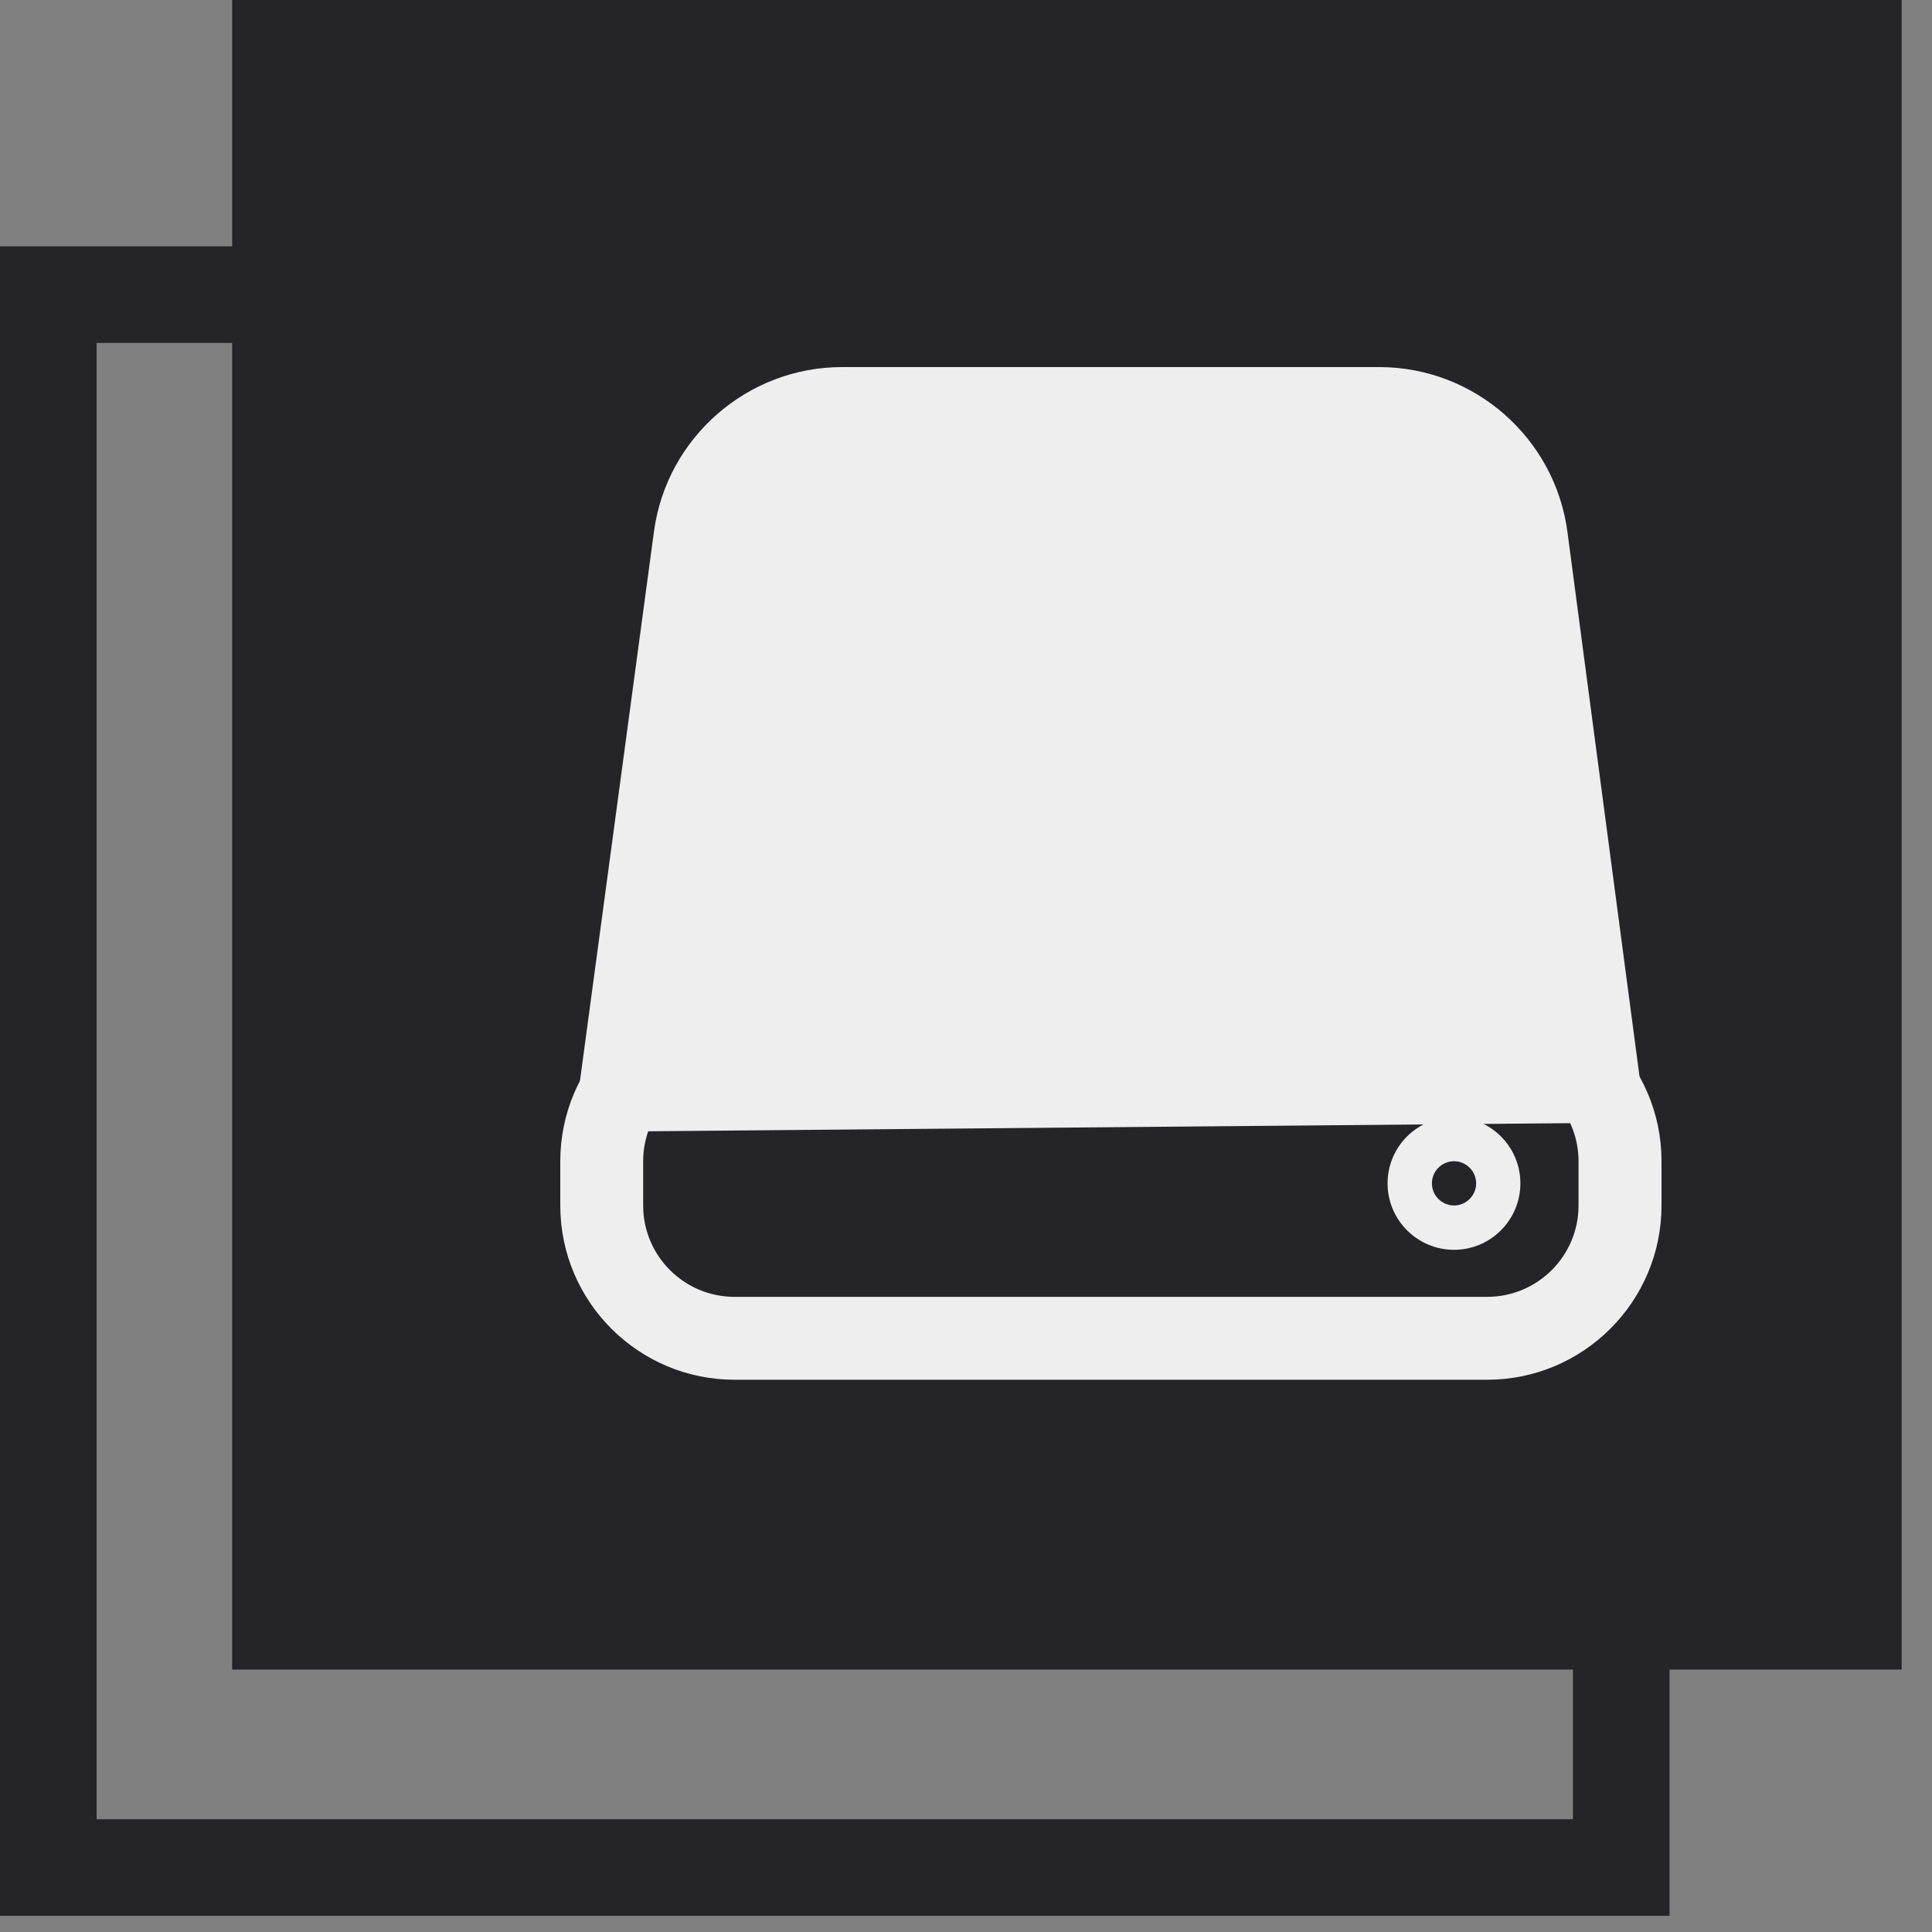 <svg width="20" height="20" viewBox="0 0 20 20" fill="none" xmlns="http://www.w3.org/2000/svg">
    <rect x="0" y="0" width="20" height="20" fill="#808080" stroke="none"/>
    <rect x="0.5" y="3.05" width="16.283" height="16.283" stroke="#252429"/>
    <rect x="2.403" width="17.283" height="17.283" fill="#252429"/>
    <path d="M7.604 14.183H15.396C16.335 14.183 17.1 13.419 17.1 12.479V12.021C17.1 11.081 16.335 10.317 15.396 10.317H7.604C6.665 10.317 5.9 11.081 5.9 12.021V12.479C5.9 13.419 6.664 14.183 7.604 14.183ZM6.558 12.021C6.558 11.445 7.027 10.975 7.604 10.975H15.395C15.972 10.975 16.441 11.445 16.441 12.021V12.48C16.441 13.056 15.972 13.525 15.395 13.525H7.604C7.027 13.525 6.558 13.056 6.558 12.48V12.021Z" fill="#EEEEEE" stroke="#EEEEEE" stroke-width="0.2"/>
    <path d="M15.052 12.838C14.728 12.838 14.464 12.574 14.464 12.25C14.464 11.926 14.728 11.663 15.052 11.663C15.376 11.663 15.639 11.926 15.639 12.25C15.639 12.574 15.376 12.838 15.052 12.838ZM15.052 11.921C14.871 11.921 14.723 12.069 14.723 12.25C14.723 12.431 14.871 12.579 15.052 12.579C15.233 12.579 15.381 12.431 15.381 12.25C15.381 12.069 15.233 11.921 15.052 11.921Z" fill="#EEEEEE" stroke="#EEEEEE" stroke-width="0.2"/>
    <path d="M6.259 11.615C6.144 11.552 6.074 11.421 6.092 11.283L6.092 11.283L6.869 5.515C6.869 5.515 6.869 5.515 6.869 5.515C6.993 4.594 7.787 3.9 8.716 3.9H14.279C15.211 3.9 16.005 4.596 16.127 5.52L16.886 11.254L16.886 11.254C16.909 11.433 16.784 11.6 16.602 11.623M6.259 11.615L16.589 11.524M6.259 11.615L6.232 11.656H6.418C6.58 11.656 6.722 11.537 6.744 11.371L6.259 11.615ZM16.602 11.623L16.589 11.524M16.602 11.623C16.602 11.623 16.602 11.623 16.602 11.623L16.589 11.524M16.602 11.623C16.419 11.647 16.257 11.52 16.233 11.34L16.233 11.34L15.474 5.606L15.474 5.606C15.396 5.009 14.882 4.558 14.279 4.558H8.716C8.116 4.558 7.601 5.008 7.521 5.604L7.521 5.604L6.744 11.371L6.645 11.358L7.422 5.59C7.509 4.945 8.065 4.458 8.716 4.458H14.279C14.932 4.458 15.488 4.946 15.573 5.593L16.332 11.327C16.349 11.453 16.462 11.541 16.589 11.524" fill="#EEEEEE" stroke="#EEEEEE" stroke-width="0.2"/>
    <path d="M12.112 6.32C12.18 6.291 12.221 6.23 12.232 6.168C12.243 6.106 12.226 6.03 12.162 5.982L11.853 5.739L11.853 5.739L12.073 6.228M12.112 6.32C12.112 6.32 12.112 6.32 12.112 6.32L12.073 6.228M12.112 6.32C12.112 6.32 12.112 6.32 12.112 6.32L12.073 6.228M12.112 6.32C11.954 6.388 11.673 6.542 11.276 6.862L11.22 6.809L11.175 6.857L11.152 6.834M12.073 6.228C11.896 6.304 11.586 6.476 11.152 6.834M11.152 6.834L11.173 6.86" fill="#EEEEEE" stroke="#EEEEEE" stroke-width="0.2"/>
</svg>

